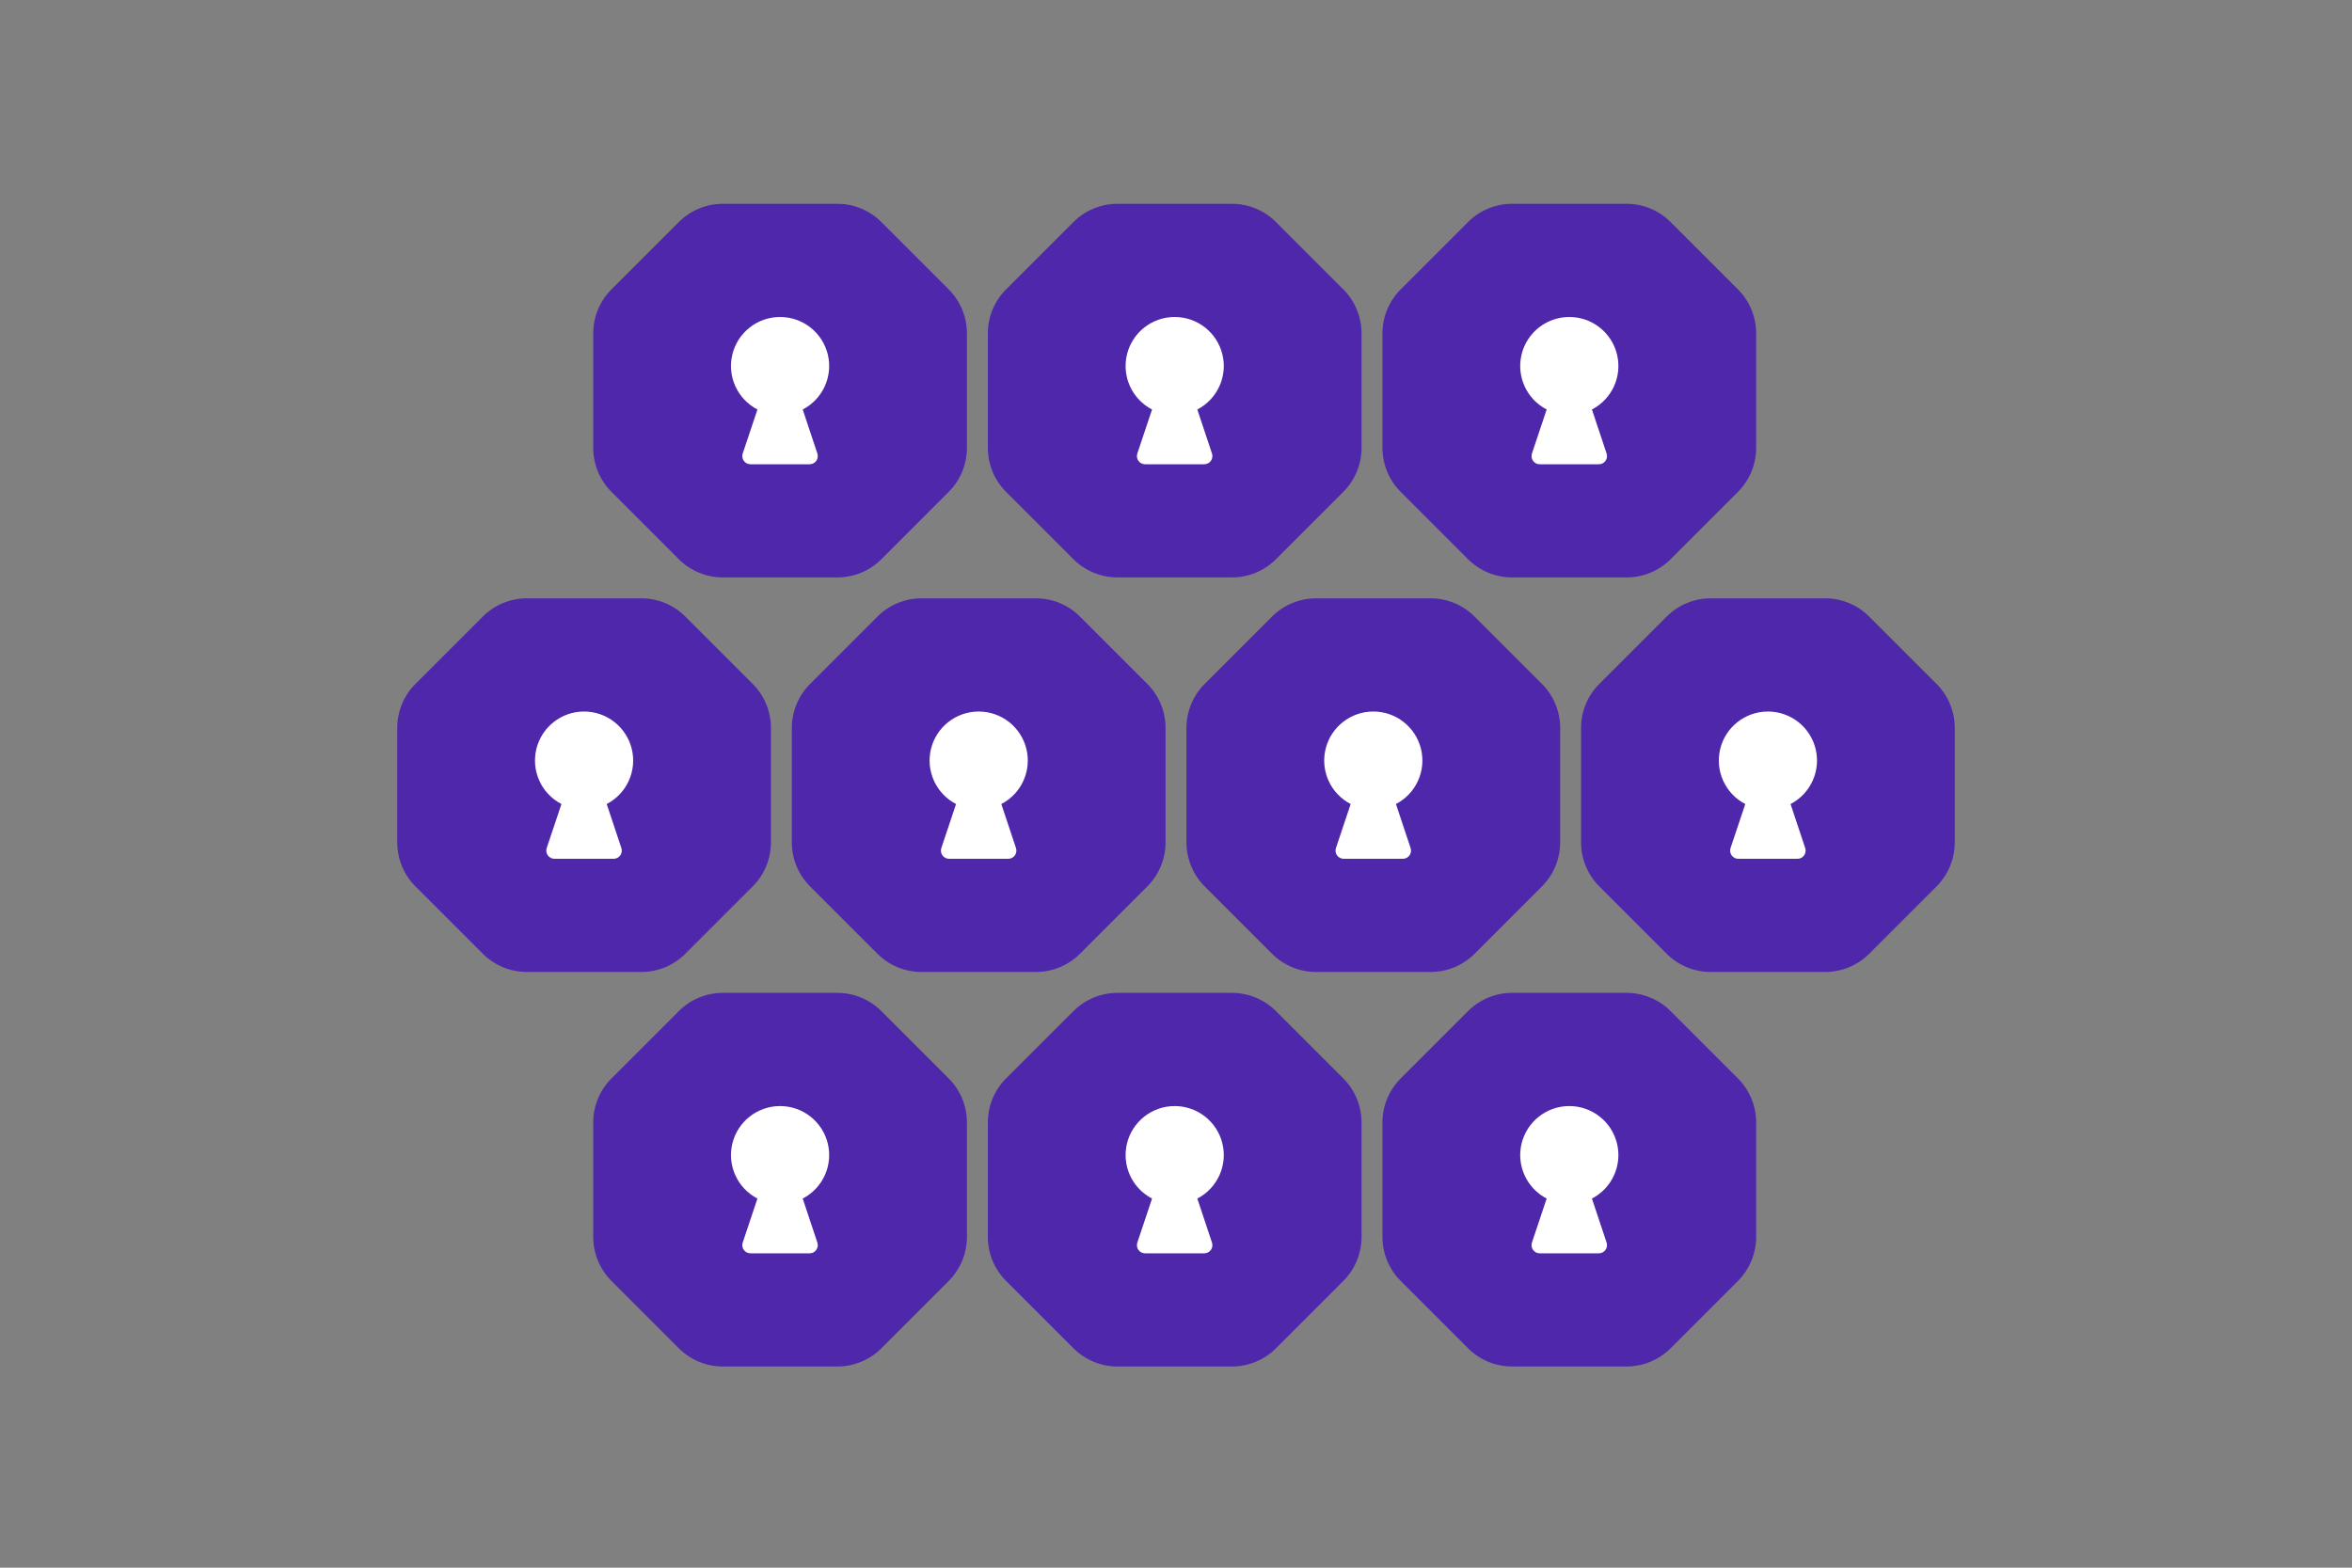 <svg width="900" height="600" viewBox="0 0 900 600" fill="none" xmlns="http://www.w3.org/2000/svg">
<rect x="0" y="0" width="900" height="600" fill="#808080" stroke="none"/>
<g clip-path="url(#clip0_1235_25114)">
<path fill-rule="evenodd" clip-rule="evenodd" d="M184.739 365.017L158.975 339.253C154.508 334.783 152 328.722 152 322.403V278.597C152 272.277 154.513 266.216 158.983 261.747L184.747 235.983C186.959 233.77 189.586 232.014 192.477 230.815C195.369 229.617 198.467 229 201.597 229H245.403C251.723 229 257.784 231.513 262.253 235.983L288.025 261.755C292.492 266.225 295 272.286 295 278.605V322.403C295 328.722 292.492 334.783 288.025 339.253L262.261 365.025C260.047 367.238 257.418 368.993 254.526 370.189C251.633 371.386 248.533 372.001 245.403 372H201.597C198.466 372 195.366 371.384 192.473 370.185C189.581 368.987 186.953 367.231 184.739 365.017Z" fill="#4F27AA"/>
<path fill-rule="evenodd" clip-rule="evenodd" d="M232.159 307.726C239.843 303.74 243.803 295.027 241.749 286.628C239.694 278.229 232.157 272.32 223.498 272.32C214.839 272.32 207.302 278.229 205.248 286.628C203.193 295.027 207.153 303.74 214.837 307.726L209.201 324.572C209.044 325.043 209.001 325.544 209.076 326.035C209.152 326.525 209.342 326.99 209.633 327.393C209.924 327.795 210.306 328.122 210.748 328.347C211.191 328.572 211.68 328.688 212.176 328.686H234.795C235.291 328.688 235.781 328.572 236.223 328.347C236.665 328.122 237.047 327.795 237.338 327.393C237.629 326.99 237.82 326.525 237.895 326.035C237.97 325.544 237.927 325.043 237.77 324.572L232.159 307.726Z" fill="white"/>
<path fill-rule="evenodd" clip-rule="evenodd" d="M259.739 214.017L233.975 188.253C229.508 183.783 227 177.722 227 171.403V127.597C227 121.277 229.513 115.216 233.983 110.747L259.747 84.983C261.959 82.77 264.586 81.014 267.477 79.816C270.369 78.617 273.467 78 276.597 78H320.403C326.723 78 332.784 80.513 337.253 84.983L363.025 110.755C367.492 115.225 370 121.286 370 127.605V171.403C370 177.722 367.492 183.783 363.025 188.253L337.261 214.025C335.047 216.238 332.418 217.993 329.526 219.189C326.633 220.386 323.533 221.001 320.403 221H276.597C273.466 221 270.366 220.384 267.473 219.185C264.581 217.987 261.953 216.231 259.739 214.017Z" fill="#4F27AA"/>
<path fill-rule="evenodd" clip-rule="evenodd" d="M307.159 156.726C314.843 152.74 318.803 144.027 316.749 135.628C314.694 127.229 307.157 121.32 298.498 121.32C289.839 121.32 282.302 127.229 280.248 135.628C278.193 144.027 282.153 152.74 289.837 156.726L284.201 173.572C284.044 174.043 284.001 174.544 284.076 175.035C284.152 175.525 284.342 175.99 284.633 176.393C284.924 176.795 285.306 177.122 285.748 177.347C286.191 177.572 286.68 177.688 287.176 177.686H309.795C310.291 177.688 310.781 177.572 311.223 177.347C311.665 177.122 312.047 176.795 312.338 176.393C312.629 175.99 312.82 175.525 312.895 175.035C312.97 174.544 312.927 174.043 312.77 173.572L307.159 156.726Z" fill="white"/>
<path fill-rule="evenodd" clip-rule="evenodd" d="M259.739 516.017L233.975 490.253C229.508 485.783 227 479.722 227 473.403V429.597C227 423.277 229.513 417.216 233.983 412.747L259.747 386.983C261.959 384.77 264.586 383.014 267.477 381.815C270.369 380.617 273.467 380 276.597 380H320.403C326.723 380 332.784 382.513 337.253 386.983L363.025 412.755C367.492 417.225 370 423.286 370 429.605V473.403C370 479.722 367.492 485.783 363.025 490.253L337.261 516.025C335.047 518.238 332.418 519.993 329.526 521.189C326.633 522.386 323.533 523.001 320.403 523H276.597C273.466 523 270.366 522.384 267.473 521.185C264.581 519.987 261.953 518.231 259.739 516.017Z" fill="#4F27AA"/>
<path fill-rule="evenodd" clip-rule="evenodd" d="M307.159 458.726C314.843 454.74 318.803 446.027 316.749 437.628C314.694 429.229 307.157 423.32 298.498 423.32C289.839 423.32 282.302 429.229 280.248 437.628C278.193 446.027 282.153 454.74 289.837 458.726L284.201 475.572C284.044 476.043 284.001 476.544 284.076 477.035C284.152 477.525 284.342 477.99 284.633 478.393C284.924 478.795 285.306 479.122 285.748 479.347C286.191 479.572 286.68 479.688 287.176 479.686H309.795C310.291 479.688 310.781 479.572 311.223 479.347C311.665 479.122 312.047 478.795 312.338 478.393C312.629 477.99 312.82 477.525 312.895 477.035C312.97 476.544 312.927 476.043 312.77 475.572L307.159 458.726Z" fill="white"/>
<path fill-rule="evenodd" clip-rule="evenodd" d="M335.739 365.017L309.975 339.253C305.508 334.783 303 328.722 303 322.403V278.597C303 272.277 305.513 266.216 309.983 261.747L335.747 235.983C337.959 233.77 340.586 232.014 343.477 230.815C346.369 229.617 349.467 229 352.597 229H396.403C402.723 229 408.784 231.513 413.253 235.983L439.025 261.755C443.492 266.225 446 272.286 446 278.605V322.403C446 328.722 443.492 334.783 439.025 339.253L413.261 365.025C411.047 367.238 408.418 368.993 405.526 370.189C402.633 371.386 399.533 372.001 396.403 372H352.597C349.466 372 346.366 371.384 343.473 370.185C340.581 368.987 337.953 367.231 335.739 365.017Z" fill="#4F27AA"/>
<path fill-rule="evenodd" clip-rule="evenodd" d="M383.159 307.726C390.843 303.74 394.803 295.027 392.749 286.628C390.694 278.229 383.157 272.32 374.498 272.32C365.839 272.32 358.302 278.229 356.248 286.628C354.193 295.027 358.153 303.74 365.837 307.726L360.201 324.572C360.044 325.043 360.001 325.544 360.076 326.035C360.152 326.525 360.342 326.99 360.633 327.393C360.924 327.795 361.306 328.122 361.748 328.347C362.191 328.572 362.68 328.688 363.176 328.686H385.795C386.291 328.688 386.781 328.572 387.223 328.347C387.665 328.122 388.047 327.795 388.338 327.393C388.629 326.99 388.82 326.525 388.895 326.035C388.97 325.544 388.927 325.043 388.77 324.572L383.159 307.726Z" fill="white"/>
<path fill-rule="evenodd" clip-rule="evenodd" d="M410.739 214.017L384.975 188.253C380.508 183.783 378 177.722 378 171.403V127.597C378 121.277 380.513 115.216 384.983 110.747L410.747 84.983C412.959 82.77 415.586 81.014 418.477 79.816C421.369 78.617 424.467 78 427.597 78H471.403C477.723 78 483.784 80.513 488.253 84.983L514.025 110.755C518.492 115.225 521 121.286 521 127.605V171.403C521 177.722 518.492 183.783 514.025 188.253L488.261 214.025C486.047 216.238 483.418 217.993 480.526 219.189C477.633 220.386 474.533 221.001 471.403 221H427.597C424.466 221 421.366 220.384 418.473 219.185C415.581 217.987 412.953 216.231 410.739 214.017Z" fill="#4F27AA"/>
<path fill-rule="evenodd" clip-rule="evenodd" d="M458.159 156.726C465.843 152.74 469.803 144.027 467.749 135.628C465.694 127.229 458.157 121.32 449.498 121.32C440.839 121.32 433.302 127.229 431.248 135.628C429.193 144.027 433.153 152.74 440.837 156.726L435.201 173.572C435.044 174.043 435.001 174.544 435.076 175.035C435.152 175.525 435.342 175.99 435.633 176.393C435.924 176.795 436.306 177.122 436.748 177.347C437.191 177.572 437.68 177.688 438.176 177.686H460.795C461.291 177.688 461.781 177.572 462.223 177.347C462.665 177.122 463.047 176.795 463.338 176.393C463.629 175.99 463.82 175.525 463.895 175.035C463.97 174.544 463.927 174.043 463.77 173.572L458.159 156.726Z" fill="white"/>
<path fill-rule="evenodd" clip-rule="evenodd" d="M410.739 516.017L384.975 490.253C380.508 485.783 378 479.722 378 473.403V429.597C378 423.277 380.513 417.216 384.983 412.747L410.747 386.983C412.959 384.77 415.586 383.014 418.477 381.815C421.369 380.617 424.467 380 427.597 380H471.403C477.723 380 483.784 382.513 488.253 386.983L514.025 412.755C518.492 417.225 521 423.286 521 429.605V473.403C521 479.722 518.492 485.783 514.025 490.253L488.261 516.025C486.047 518.238 483.418 519.993 480.526 521.189C477.633 522.386 474.533 523.001 471.403 523H427.597C424.466 523 421.366 522.384 418.473 521.185C415.581 519.987 412.953 518.231 410.739 516.017Z" fill="#4F27AA"/>
<path fill-rule="evenodd" clip-rule="evenodd" d="M458.159 458.726C465.843 454.74 469.803 446.027 467.749 437.628C465.694 429.229 458.157 423.32 449.498 423.32C440.839 423.32 433.302 429.229 431.248 437.628C429.193 446.027 433.153 454.74 440.837 458.726L435.201 475.572C435.044 476.043 435.001 476.544 435.076 477.035C435.152 477.525 435.342 477.99 435.633 478.393C435.924 478.795 436.306 479.122 436.748 479.347C437.191 479.572 437.68 479.688 438.176 479.686H460.795C461.291 479.688 461.781 479.572 462.223 479.347C462.665 479.122 463.047 478.795 463.338 478.393C463.629 477.99 463.82 477.525 463.895 477.035C463.97 476.544 463.927 476.043 463.77 475.572L458.159 458.726Z" fill="white"/>
<path fill-rule="evenodd" clip-rule="evenodd" d="M486.739 365.017L460.975 339.253C456.508 334.783 454 328.722 454 322.403V278.597C454 272.277 456.513 266.216 460.983 261.747L486.747 235.983C488.959 233.77 491.586 232.014 494.477 230.815C497.369 229.617 500.467 229 503.597 229H547.403C553.723 229 559.784 231.513 564.253 235.983L590.025 261.755C594.492 266.225 597 272.286 597 278.605V322.403C597 328.722 594.492 334.783 590.025 339.253L564.261 365.025C562.047 367.238 559.418 368.993 556.526 370.189C553.633 371.386 550.533 372.001 547.403 372H503.597C500.466 372 497.366 371.384 494.473 370.185C491.581 368.987 488.953 367.231 486.739 365.017Z" fill="#4F27AA"/>
<path fill-rule="evenodd" clip-rule="evenodd" d="M534.159 307.726C541.843 303.74 545.803 295.027 543.749 286.628C541.694 278.229 534.157 272.32 525.498 272.32C516.839 272.32 509.302 278.229 507.248 286.628C505.193 295.027 509.153 303.74 516.837 307.726L511.201 324.572C511.044 325.043 511.001 325.544 511.076 326.035C511.152 326.525 511.342 326.99 511.633 327.393C511.924 327.795 512.306 328.122 512.748 328.347C513.191 328.572 513.68 328.688 514.176 328.686H536.795C537.291 328.688 537.781 328.572 538.223 328.347C538.665 328.122 539.047 327.795 539.338 327.393C539.629 326.99 539.82 326.525 539.895 326.035C539.97 325.544 539.927 325.043 539.77 324.572L534.159 307.726Z" fill="white"/>
<path fill-rule="evenodd" clip-rule="evenodd" d="M561.739 214.017L535.975 188.253C531.508 183.783 529 177.722 529 171.403V127.597C529 121.277 531.513 115.216 535.983 110.747L561.747 84.983C563.959 82.77 566.586 81.014 569.477 79.816C572.369 78.617 575.467 78 578.597 78H622.403C628.723 78 634.784 80.513 639.253 84.983L665.025 110.755C669.492 115.225 672 121.286 672 127.605V171.403C672 177.722 669.492 183.783 665.025 188.253L639.261 214.025C637.047 216.238 634.418 217.993 631.526 219.189C628.633 220.386 625.533 221.001 622.403 221H578.597C575.466 221 572.366 220.384 569.473 219.185C566.581 217.987 563.953 216.231 561.739 214.017Z" fill="#4F27AA"/>
<path fill-rule="evenodd" clip-rule="evenodd" d="M609.159 156.726C616.843 152.74 620.803 144.027 618.749 135.628C616.694 127.229 609.157 121.32 600.498 121.32C591.839 121.32 584.302 127.229 582.248 135.628C580.193 144.027 584.153 152.74 591.837 156.726L586.201 173.572C586.044 174.043 586.001 174.544 586.076 175.035C586.152 175.525 586.342 175.99 586.633 176.393C586.924 176.795 587.306 177.122 587.748 177.347C588.191 177.572 588.68 177.688 589.176 177.686H611.795C612.291 177.688 612.781 177.572 613.223 177.347C613.665 177.122 614.047 176.795 614.338 176.393C614.629 175.99 614.82 175.525 614.895 175.035C614.97 174.544 614.927 174.043 614.77 173.572L609.159 156.726Z" fill="white"/>
<path fill-rule="evenodd" clip-rule="evenodd" d="M561.739 516.017L535.975 490.253C531.508 485.783 529 479.722 529 473.403V429.597C529 423.277 531.513 417.216 535.983 412.747L561.747 386.983C563.959 384.77 566.586 383.014 569.477 381.815C572.369 380.617 575.467 380 578.597 380H622.403C628.723 380 634.784 382.513 639.253 386.983L665.025 412.755C669.492 417.225 672 423.286 672 429.605V473.403C672 479.722 669.492 485.783 665.025 490.253L639.261 516.025C637.047 518.238 634.418 519.993 631.526 521.189C628.633 522.386 625.533 523.001 622.403 523H578.597C575.466 523 572.366 522.384 569.473 521.185C566.581 519.987 563.953 518.231 561.739 516.017Z" fill="#4F27AA"/>
<path fill-rule="evenodd" clip-rule="evenodd" d="M609.159 458.726C616.843 454.74 620.803 446.027 618.749 437.628C616.694 429.229 609.157 423.32 600.498 423.32C591.839 423.32 584.302 429.229 582.248 437.628C580.193 446.027 584.153 454.74 591.837 458.726L586.201 475.572C586.044 476.043 586.001 476.544 586.076 477.035C586.152 477.525 586.342 477.99 586.633 478.393C586.924 478.795 587.306 479.122 587.748 479.347C588.191 479.572 588.68 479.688 589.176 479.686H611.795C612.291 479.688 612.781 479.572 613.223 479.347C613.665 479.122 614.047 478.795 614.338 478.393C614.629 477.99 614.82 477.525 614.895 477.035C614.97 476.544 614.927 476.043 614.77 475.572L609.159 458.726Z" fill="white"/>
<path fill-rule="evenodd" clip-rule="evenodd" d="M637.739 365.017L611.975 339.253C607.508 334.783 605 328.722 605 322.403V278.597C605 272.277 607.513 266.216 611.983 261.747L637.747 235.983C639.959 233.77 642.586 232.014 645.477 230.815C648.369 229.617 651.467 229 654.597 229H698.403C704.723 229 710.784 231.513 715.253 235.983L741.025 261.755C745.492 266.225 748 272.286 748 278.605V322.403C748 328.722 745.492 334.783 741.025 339.253L715.261 365.025C713.047 367.238 710.418 368.993 707.526 370.189C704.633 371.386 701.533 372.001 698.403 372H654.597C651.466 372 648.366 371.384 645.473 370.185C642.581 368.987 639.953 367.231 637.739 365.017Z" fill="#4F27AA"/>
<path fill-rule="evenodd" clip-rule="evenodd" d="M685.159 307.726C692.843 303.74 696.803 295.027 694.749 286.628C692.694 278.229 685.157 272.32 676.498 272.32C667.839 272.32 660.302 278.229 658.248 286.628C656.193 295.027 660.153 303.74 667.837 307.726L662.201 324.572C662.044 325.043 662.001 325.544 662.076 326.035C662.152 326.525 662.342 326.99 662.633 327.393C662.924 327.795 663.306 328.122 663.748 328.347C664.191 328.572 664.68 328.688 665.176 328.686H687.795C688.291 328.688 688.781 328.572 689.223 328.347C689.665 328.122 690.047 327.795 690.338 327.393C690.629 326.99 690.82 326.525 690.895 326.035C690.97 325.544 690.927 325.043 690.77 324.572L685.159 307.726Z" fill="white"/>
</g>
<defs>
<clipPath id="clip0_1235_25114">
<rect width="900" height="600" fill="white"/>
</clipPath>
</defs>
</svg>

